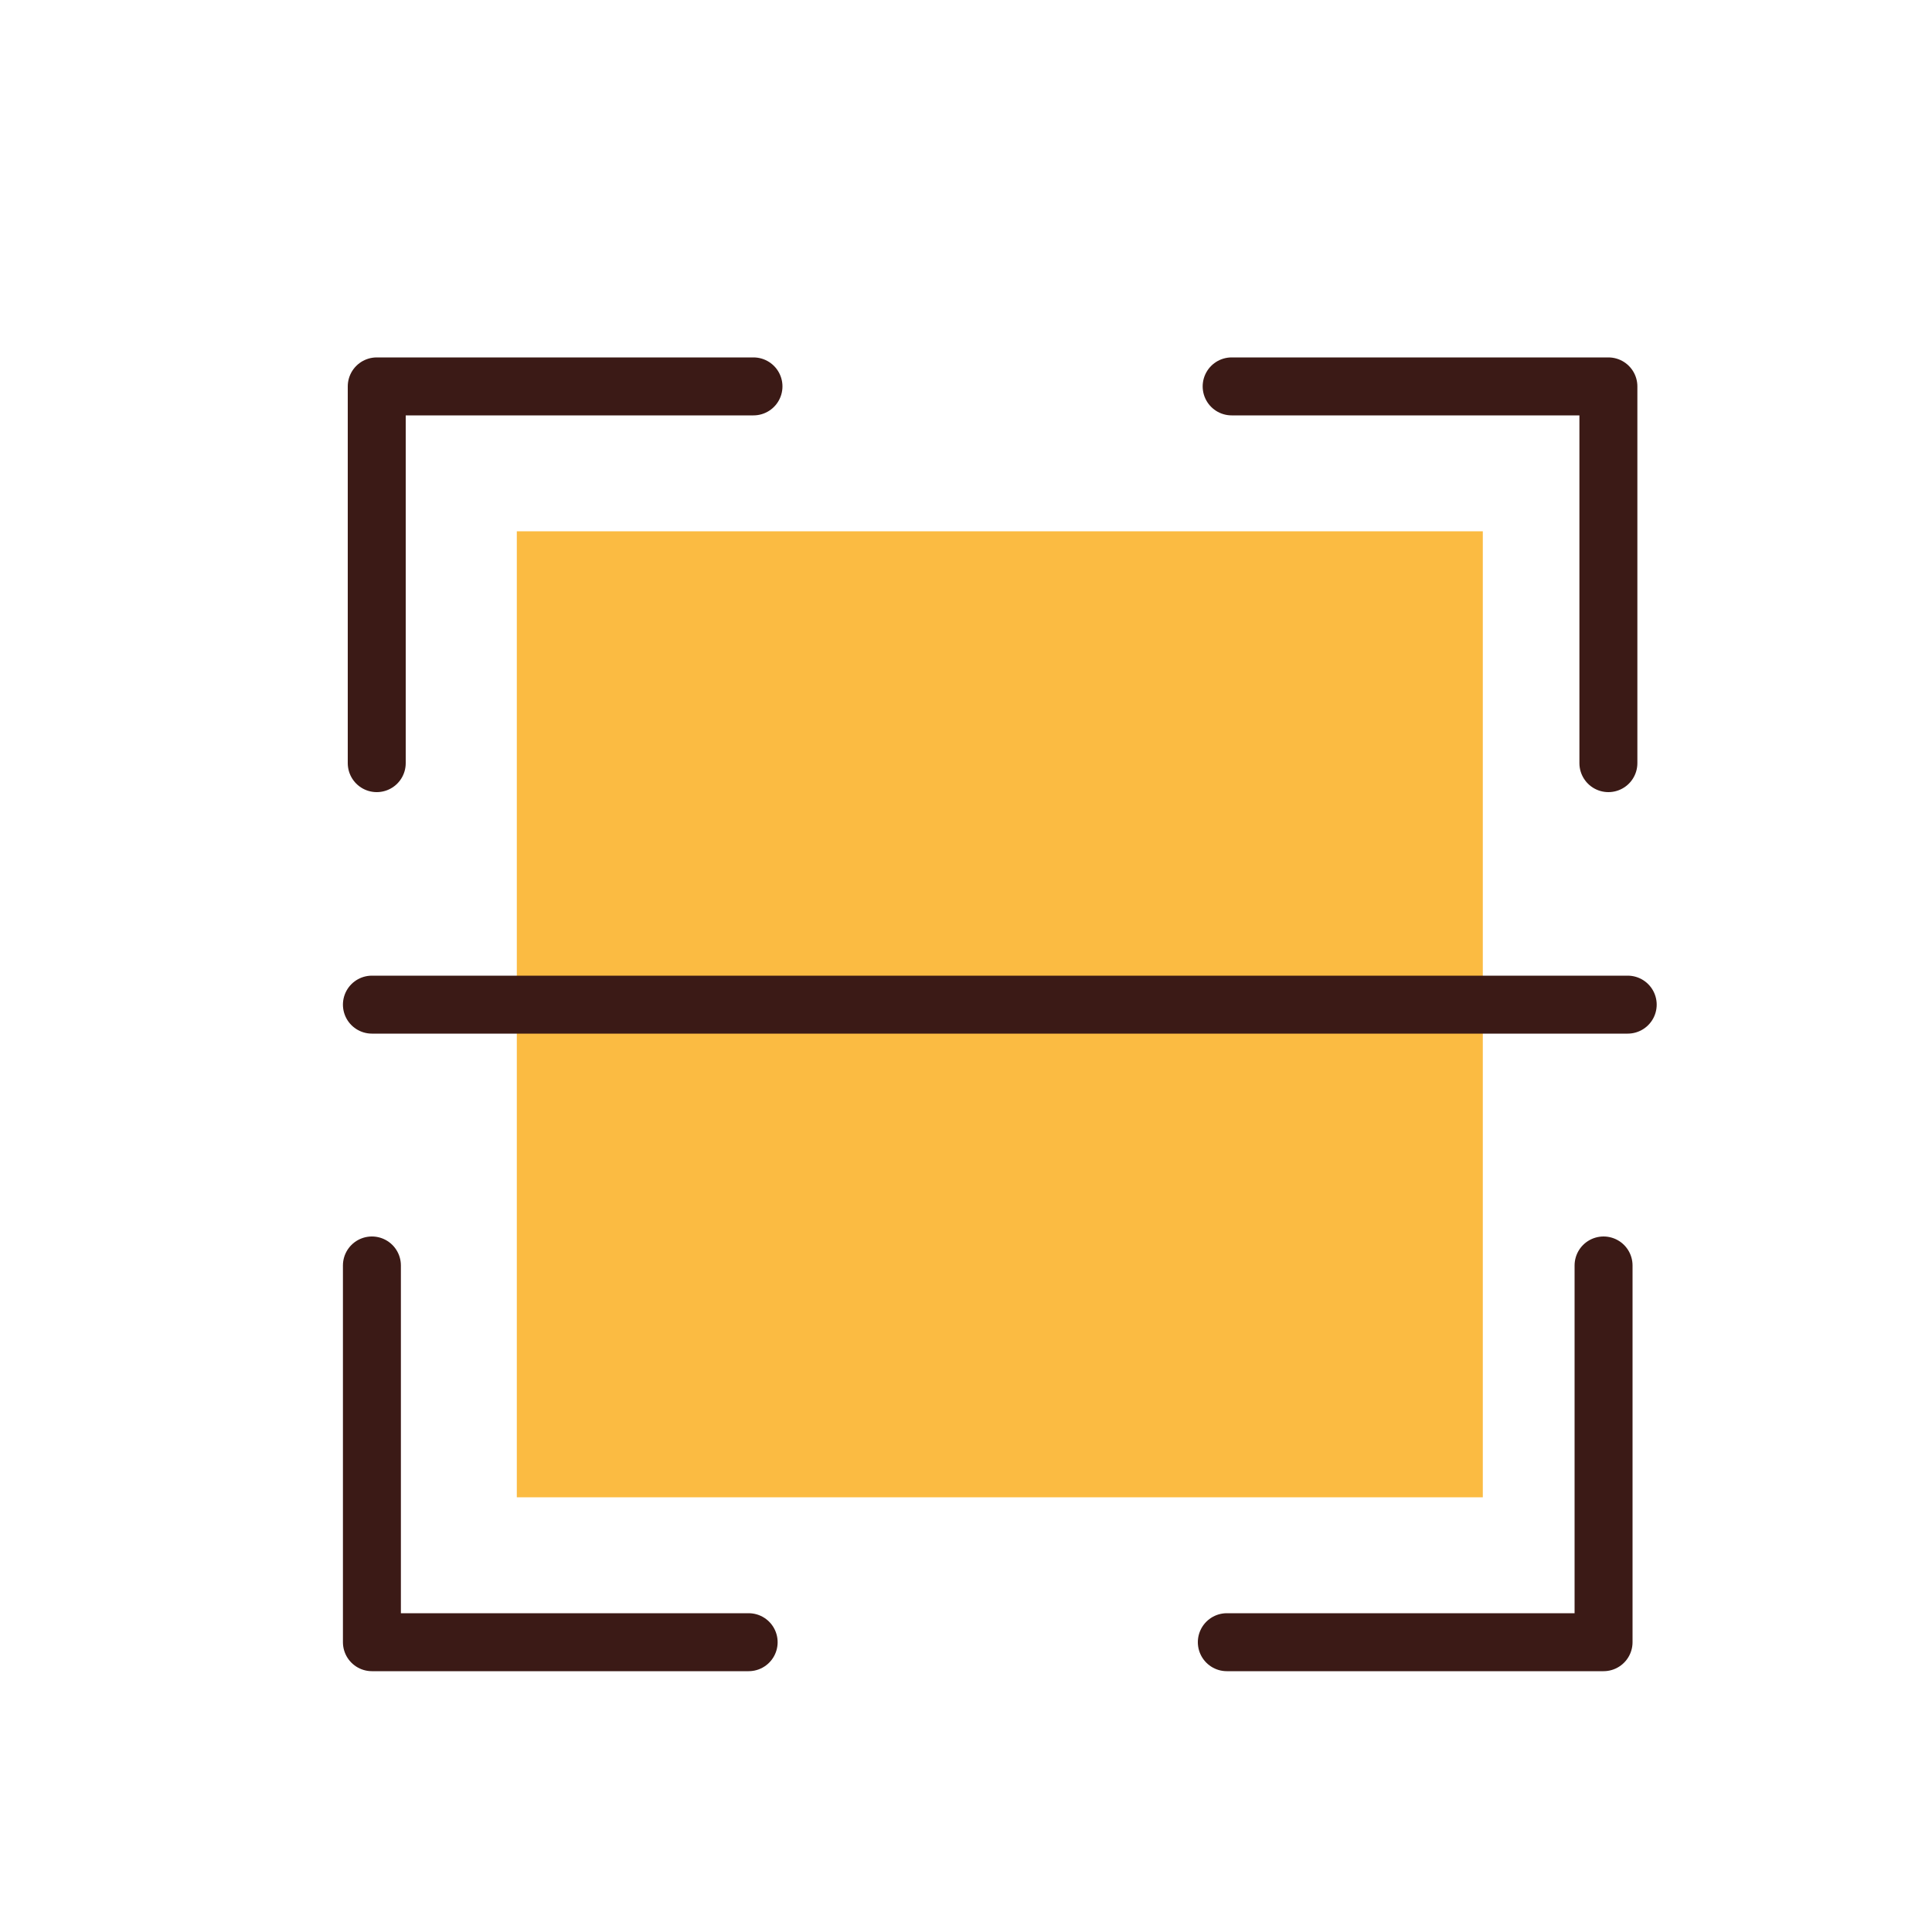<?xml version="1.0" encoding="utf-8"?>
<!-- Generator: Adobe Illustrator 23.1.0, SVG Export Plug-In . SVG Version: 6.00 Build 0)  -->
<svg version="1.1" id="圖層_1" xmlns="http://www.w3.org/2000/svg" xmlns:xlink="http://www.w3.org/1999/xlink" x="0px" y="0px"
	 viewBox="0 0 40 40" style="enable-background:new 0 0 40 40;" xml:space="preserve">
<style type="text/css">
	.st0{fill:#FBBB42;}
	.st1{fill:none;stroke:#3B1A16;stroke-width:1.2;stroke-linecap:round;stroke-linejoin:round;}
</style>
<rect id="矩形_201" x="10.7" y="11" class="st0" width="20" height="20"/>
<g id="组_893" transform="translate(5957 8.546)">
	<g id="组_7" transform="translate(8 11.454)">
		<line id="直线_1" class="st1" x1="-5957.3" y1="0.8" x2="-5931.3" y2="0.8"/>
		<g id="组_6" transform="translate(0)">
			<path id="路径_8" class="st1" d="M-5949.4-12h-7.8v7.8"/>
			<path id="路径_9" class="st1" d="M-5931.7-4.2V-12h-7.8"/>
			<path id="路径_10" class="st1" d="M-5957.3,6.2V14h7.8"/>
			<path id="路径_11" class="st1" d="M-5939.6,14h7.8V6.2"/>
		</g>
	</g>
</g>
</svg>
